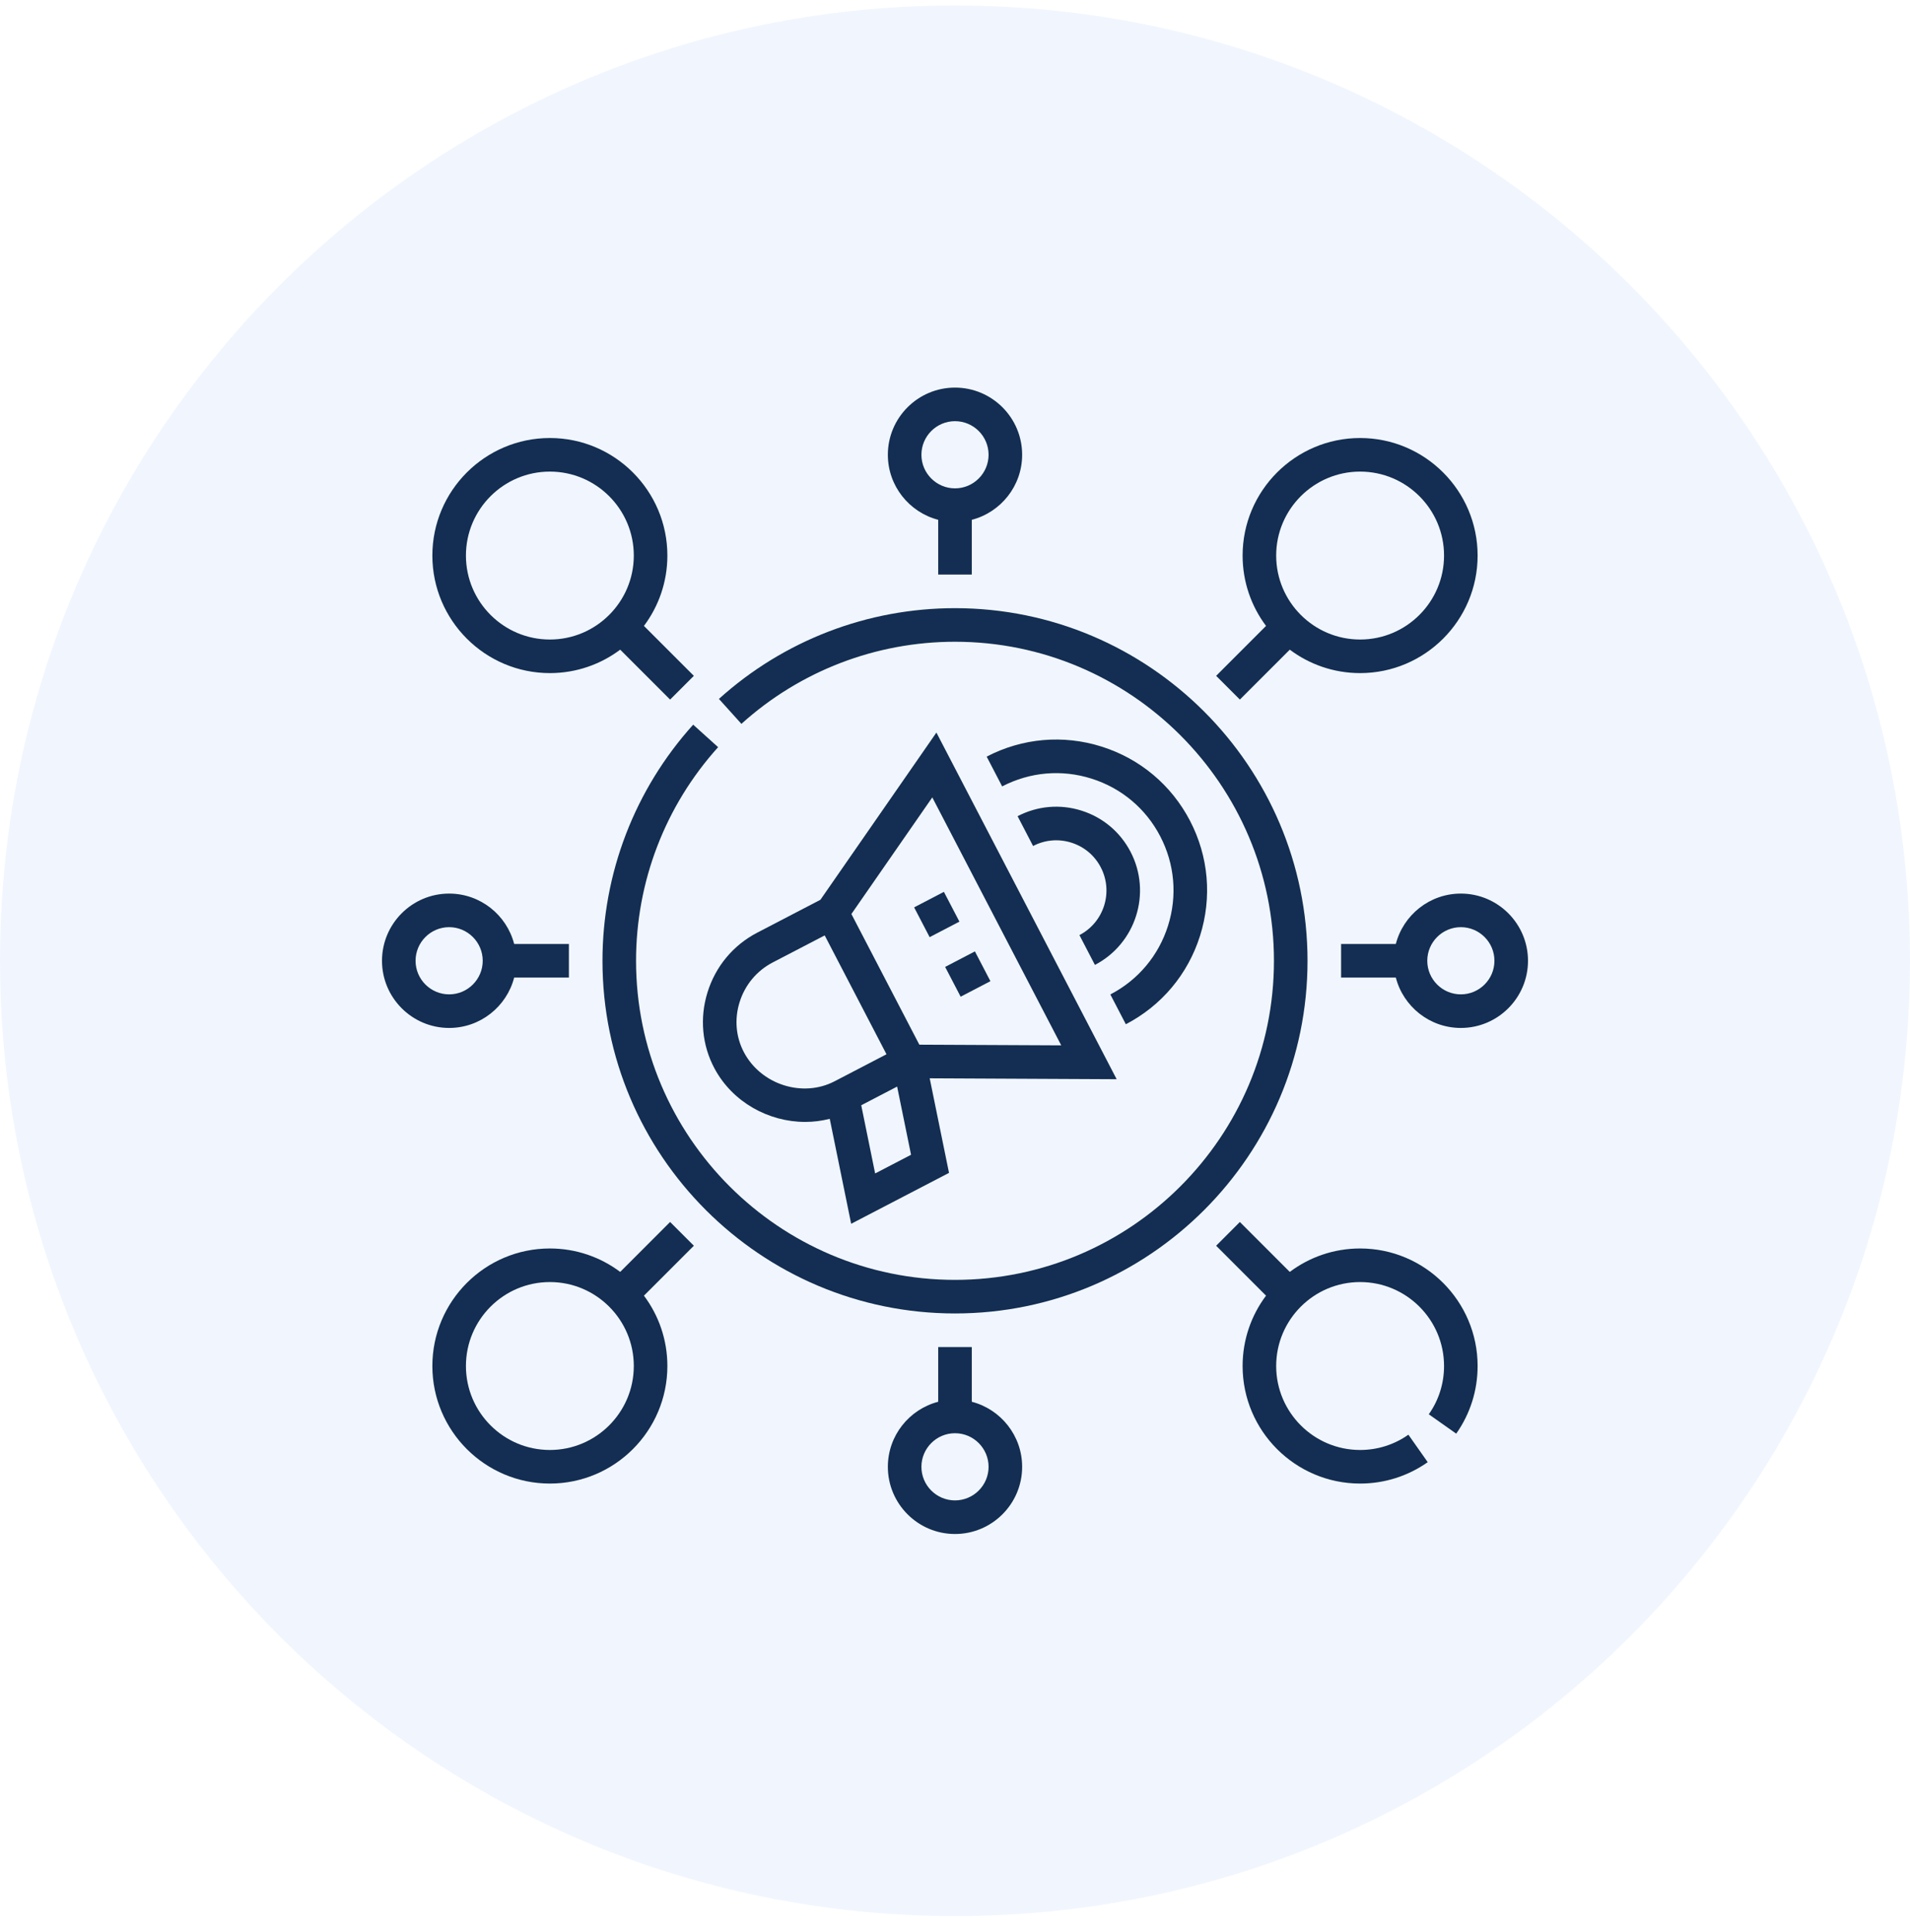 <svg width="90" height="91" viewBox="0 0 90 91" fill="none" xmlns="http://www.w3.org/2000/svg">
<path d="M45 90.258C69.853 90.258 90 70.11 90 45.258C90 20.405 69.853 0.258 45 0.258C20.147 0.258 0 20.405 0 45.258C0 70.11 20.147 90.258 45 90.258Z" fill="#347FEF" fill-opacity="0.07"/>
<g clip-path="url(#clip0_68_3422)">
<path d="M38.658 42.385L35.68 43.934C34.548 44.523 33.715 45.523 33.336 46.751C32.962 47.96 33.08 49.232 33.668 50.331C34.52 51.922 36.222 52.849 37.941 52.849C38.329 52.849 38.717 52.8 39.098 52.703L40.107 57.647L44.718 55.249L43.808 50.794L52.618 50.837L44.124 34.508L38.658 42.385ZM35.063 49.584C34.675 48.861 34.599 48.02 34.847 47.218C35.1 46.398 35.656 45.73 36.41 45.337L38.86 44.063L41.772 49.662L39.323 50.936C37.823 51.716 35.872 51.097 35.063 49.584ZM41.237 55.276L40.582 52.064L42.273 51.184L42.929 54.396L41.237 55.276ZM43.32 49.21L40.118 43.055L43.93 37.562L50.006 49.242L43.32 49.21Z" fill="#132E52"/>
<path d="M50.863 44.049L51.593 45.453C53.524 44.448 54.278 42.059 53.274 40.128C52.787 39.192 51.965 38.502 50.96 38.185C49.954 37.867 48.885 37.961 47.949 38.447L48.679 39.851C49.24 39.559 49.881 39.503 50.483 39.694C51.086 39.884 51.579 40.297 51.87 40.858C52.472 42.016 52.02 43.447 50.863 44.049Z" fill="#132E52"/>
<path d="M56.546 44.083C57.118 42.273 56.95 40.349 56.075 38.665C55.199 36.982 53.72 35.74 51.91 35.169C50.099 34.598 48.175 34.765 46.492 35.641L47.222 37.044C48.531 36.364 50.026 36.233 51.434 36.678C52.841 37.122 53.991 38.087 54.671 39.395C55.352 40.704 55.482 42.199 55.038 43.607C54.594 45.014 53.628 46.164 52.32 46.844L53.05 48.248C54.733 47.372 55.975 45.893 56.546 44.083Z" fill="#132E52"/>
<path d="M43.074 42.742L44.477 42.011L45.208 43.414L43.805 44.145L43.074 42.742Z" fill="#132E52"/>
<path d="M44.535 45.547L45.938 44.816L46.669 46.219L45.266 46.95L44.535 45.547Z" fill="#132E52"/>
<path d="M45 28.648C40.882 28.648 36.931 30.166 33.876 32.923L34.936 34.098C37.7 31.604 41.274 30.23 45 30.23C53.287 30.23 60.029 36.972 60.029 45.26C60.029 53.547 53.287 60.289 45 60.289C36.713 60.289 29.971 53.547 29.971 45.26C29.971 41.534 31.344 37.96 33.838 35.196L32.663 34.136C29.907 37.191 28.389 41.142 28.389 45.26C28.389 54.419 35.84 61.871 45 61.871C54.16 61.871 61.611 54.419 61.611 45.26C61.611 36.1 54.16 28.648 45 28.648Z" fill="#132E52"/>
<path d="M64.089 58.81C62.847 58.81 61.7 59.221 60.775 59.914L58.423 57.562L57.305 58.681L59.656 61.033C58.963 61.957 58.552 63.105 58.552 64.347C58.552 67.4 61.036 69.884 64.089 69.884C65.237 69.884 66.339 69.535 67.275 68.876L66.364 67.582C65.696 68.053 64.909 68.302 64.089 68.302C61.908 68.302 60.134 66.528 60.134 64.347C60.134 62.166 61.908 60.392 64.089 60.392C66.27 60.392 68.044 62.166 68.044 64.347C68.044 65.167 67.796 65.954 67.325 66.621L68.618 67.533C69.278 66.597 69.626 65.495 69.626 64.347C69.626 61.294 67.142 58.81 64.089 58.81Z" fill="#132E52"/>
<path d="M44.209 24.486V27.064H45.791V24.486C47.154 24.133 48.164 22.893 48.164 21.422C48.164 19.677 46.745 18.258 45 18.258C43.255 18.258 41.836 19.677 41.836 21.422C41.836 22.893 42.846 24.133 44.209 24.486ZM45 19.84C45.872 19.84 46.582 20.549 46.582 21.422C46.582 22.294 45.872 23.004 45 23.004C44.128 23.004 43.418 22.294 43.418 21.422C43.418 20.549 44.128 19.84 45 19.84Z" fill="#132E52"/>
<path d="M45.791 66.031V63.453H44.209V66.031C42.846 66.384 41.836 67.624 41.836 69.096C41.836 70.84 43.255 72.26 45 72.26C46.745 72.26 48.164 70.84 48.164 69.096C48.164 67.624 47.154 66.384 45.791 66.031ZM45 70.677C44.128 70.677 43.418 69.968 43.418 69.096C43.418 68.223 44.128 67.513 45 67.513C45.872 67.513 46.582 68.223 46.582 69.096C46.582 69.968 45.872 70.677 45 70.677Z" fill="#132E52"/>
<path d="M68.836 42.093C67.364 42.093 66.124 43.103 65.772 44.467H63.193V46.049H65.772C66.124 47.412 67.364 48.422 68.836 48.422C70.581 48.422 72 47.002 72 45.258C72 43.513 70.581 42.093 68.836 42.093ZM68.836 46.84C67.964 46.84 67.254 46.13 67.254 45.258C67.254 44.385 67.964 43.675 68.836 43.675C69.708 43.675 70.418 44.385 70.418 45.258C70.418 46.13 69.708 46.84 68.836 46.84Z" fill="#132E52"/>
<path d="M24.228 46.049H26.807V44.467H24.228C23.876 43.103 22.636 42.093 21.164 42.093C19.419 42.093 18 43.513 18 45.258C18 47.002 19.419 48.422 21.164 48.422C22.636 48.422 23.876 47.412 24.228 46.049ZM19.582 45.258C19.582 44.385 20.292 43.675 21.164 43.675C22.036 43.675 22.746 44.385 22.746 45.258C22.746 46.13 22.036 46.84 21.164 46.84C20.292 46.84 19.582 46.13 19.582 45.258Z" fill="#132E52"/>
<path d="M25.91 31.707C27.152 31.707 28.3 31.296 29.224 30.603L31.576 32.954L32.695 31.836L30.343 29.484C31.036 28.559 31.447 27.412 31.447 26.17C31.447 23.116 28.963 20.633 25.91 20.633C22.857 20.633 20.373 23.116 20.373 26.17C20.373 29.223 22.857 31.707 25.91 31.707ZM25.91 22.215C28.091 22.215 29.865 23.989 29.865 26.17C29.865 28.351 28.091 30.125 25.91 30.125C23.729 30.125 21.955 28.351 21.955 26.17C21.955 23.989 23.729 22.215 25.91 22.215Z" fill="#132E52"/>
<path d="M31.576 57.562L29.224 59.914C28.3 59.221 27.152 58.81 25.91 58.81C22.857 58.81 20.373 61.294 20.373 64.347C20.373 67.4 22.857 69.884 25.91 69.884C28.963 69.884 31.447 67.4 31.447 64.347C31.447 63.105 31.036 61.957 30.343 61.033L32.695 58.681L31.576 57.562ZM25.91 68.302C23.729 68.302 21.955 66.528 21.955 64.347C21.955 62.166 23.729 60.392 25.91 60.392C28.091 60.392 29.865 62.166 29.865 64.347C29.865 66.528 28.091 68.302 25.91 68.302Z" fill="#132E52"/>
<path d="M58.423 32.954L60.775 30.603C61.7 31.296 62.847 31.707 64.089 31.707C67.142 31.707 69.626 29.223 69.626 26.17C69.626 23.117 67.142 20.633 64.089 20.633C61.036 20.633 58.552 23.116 58.552 26.17C58.552 27.412 58.963 28.559 59.656 29.484L57.305 31.836L58.423 32.954ZM64.089 22.215C66.27 22.215 68.044 23.989 68.044 26.17C68.044 28.351 66.27 30.125 64.089 30.125C61.908 30.125 60.134 28.351 60.134 26.17C60.134 23.989 61.908 22.215 64.089 22.215Z" fill="#132E52"/>
</g>
<defs>
<clipPath id="clip0_68_3422">
<rect width="54" height="54" fill="white" transform="translate(18 18.258)"/>
</clipPath>
</defs>
</svg>
